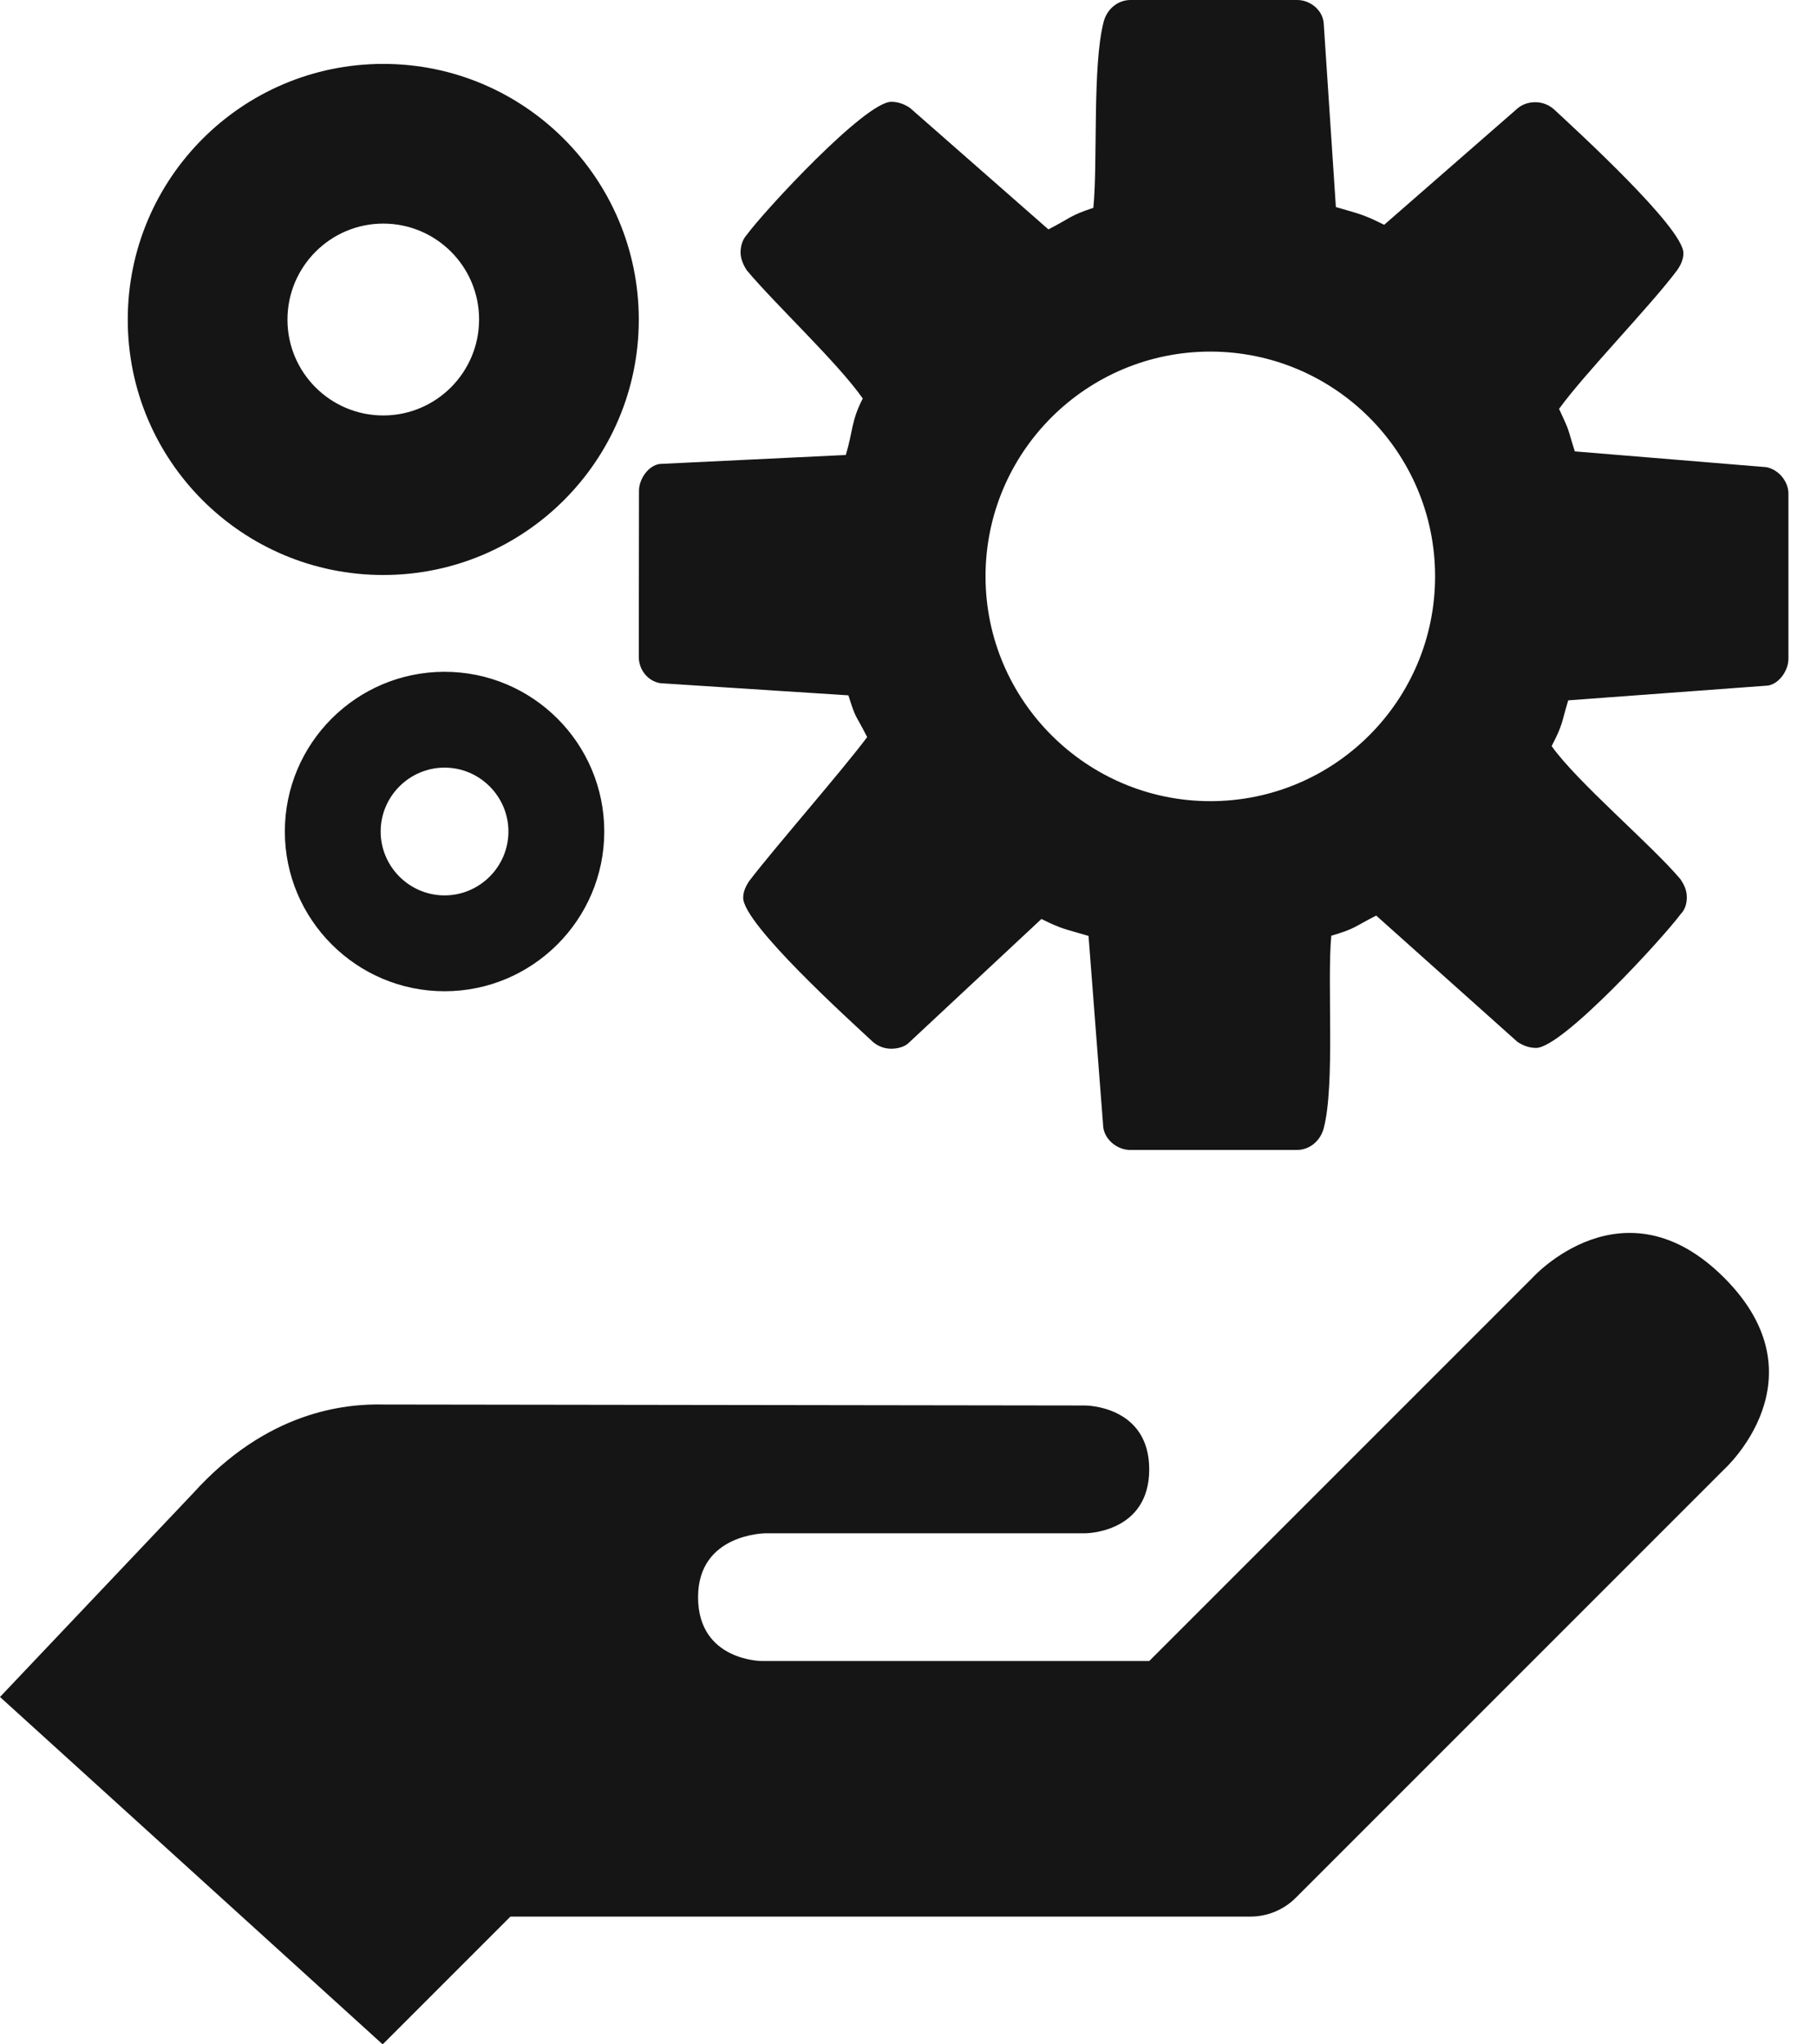 <?xml version="1.0" encoding="UTF-8"?>
<svg width="48px" height="54px" viewBox="0 0 48 54" version="1.1" xmlns="http://www.w3.org/2000/svg" xmlns:xlink="http://www.w3.org/1999/xlink">
    <title></title>
    <g id="Icons" stroke="none" stroke-width="1" fill="none" fill-rule="evenodd">
        <g id="Icons/4.-Size-xl/Object/pficon-services" fill="#151515">
            <path d="M11.744,17.745 C9.413,17.745 7.525,19.638 7.525,21.964 C7.525,24.289 9.418,26.183 11.744,26.183 C14.07,26.183 15.963,24.289 15.963,21.964 C15.963,19.638 14.075,17.745 11.744,17.745 Z M11.744,23.651 C10.816,23.651 10.056,22.892 10.056,21.964 C10.056,21.036 10.816,20.276 11.744,20.276 C12.672,20.276 13.431,21.036 13.431,21.964 C13.431,22.892 12.672,23.651 11.744,23.651 Z M10.125,1.688 C6.397,1.688 3.375,4.714 3.375,8.443 C3.375,12.171 6.397,15.188 10.125,15.188 C13.853,15.188 16.875,12.166 16.875,8.443 C16.875,4.72 13.853,1.688 10.125,1.688 Z M10.125,10.974 C8.728,10.974 7.594,9.84 7.594,8.443 C7.594,7.045 8.728,5.906 10.125,5.906 C11.522,5.906 12.656,7.04 12.656,8.438 C12.656,9.835 11.522,10.974 10.125,10.974 Z M46.665,12.34 L41.602,11.923 C41.391,11.259 41.491,11.454 41.186,10.8 C41.85,9.877 43.622,8.058 44.307,7.135 C44.402,6.998 44.471,6.85 44.471,6.687 C44.471,6.022 41.665,3.459 41.054,2.89 C40.917,2.769 40.748,2.7 40.558,2.7 C40.395,2.7 40.226,2.747 40.089,2.863 L36.566,5.938 C35.996,5.653 35.912,5.653 35.29,5.469 L34.968,0.606 C34.937,0.258 34.604,0 34.272,0 L29.863,0 C29.531,0 29.246,0.237 29.157,0.57 C28.851,1.73 29.004,4.298 28.883,5.49 C28.245,5.701 28.303,5.748 27.696,6.059 L24.042,2.853 C23.904,2.758 23.736,2.689 23.546,2.689 C22.855,2.689 20.197,5.563 19.728,6.202 C19.607,6.339 19.564,6.507 19.564,6.671 C19.564,6.834 19.638,7.003 19.728,7.14 C20.482,8.042 22.127,9.577 22.792,10.526 C22.486,11.116 22.533,11.391 22.344,12.018 L17.423,12.255 C17.118,12.303 16.88,12.662 16.88,12.962 L16.875,17.355 C16.875,17.687 17.112,17.993 17.445,18.046 L22.412,18.367 C22.623,19.032 22.576,18.816 22.908,19.47 C22.217,20.392 20.482,22.37 19.796,23.266 C19.702,23.404 19.633,23.551 19.633,23.715 C19.633,24.405 22.438,26.942 23.05,27.512 C23.187,27.633 23.356,27.701 23.546,27.701 C23.709,27.701 23.904,27.654 24.015,27.538 L27.512,24.274 C28.081,24.558 28.129,24.532 28.756,24.722 L29.146,29.784 C29.194,30.117 29.526,30.375 29.853,30.375 L34.262,30.375 C34.594,30.375 34.879,30.138 34.968,29.805 C35.274,28.645 35.053,25.94 35.169,24.717 C35.807,24.527 35.749,24.495 36.355,24.184 L40.083,27.517 C40.221,27.612 40.389,27.68 40.579,27.68 C41.27,27.68 43.928,24.78 44.397,24.147 C44.518,24.026 44.561,23.862 44.561,23.699 C44.561,23.509 44.487,23.367 44.397,23.229 C43.643,22.328 41.655,20.651 40.99,19.707 C41.296,19.116 41.238,19.127 41.428,18.499 L46.702,18.109 C47.007,18.062 47.245,17.703 47.245,17.402 L47.245,13.015 C47.234,12.72 46.997,12.408 46.665,12.34 Z M31.973,21.162 C28.709,21.162 26.035,18.504 26.035,15.224 C26.035,11.944 28.698,9.287 31.973,9.287 C35.248,9.287 37.911,11.944 37.911,15.224 C37.911,18.504 35.253,21.162 31.973,21.162 Z M45.547,33.75 C42.884,31.087 40.484,33.75 40.484,33.75 L30.359,43.875 L20.129,43.875 C20.129,43.875 18.441,43.875 18.441,42.188 C18.441,40.5 20.234,40.5 20.234,40.5 L28.672,40.5 C28.672,40.5 30.359,40.5 30.359,38.812 C30.359,37.125 28.672,37.125 28.672,37.125 L10.162,37.099 C9.091,37.072 7.051,37.283 5.099,39.445 L0,44.824 L10.109,54 L13.484,50.625 L33.033,50.625 C33.481,50.625 33.913,50.446 34.23,50.129 L37.109,47.25 L45.547,38.812 C45.547,38.812 48.21,36.413 45.547,33.75 L45.547,33.75 Z" id="pficon-services"></path>
        </g>
    </g>
</svg>